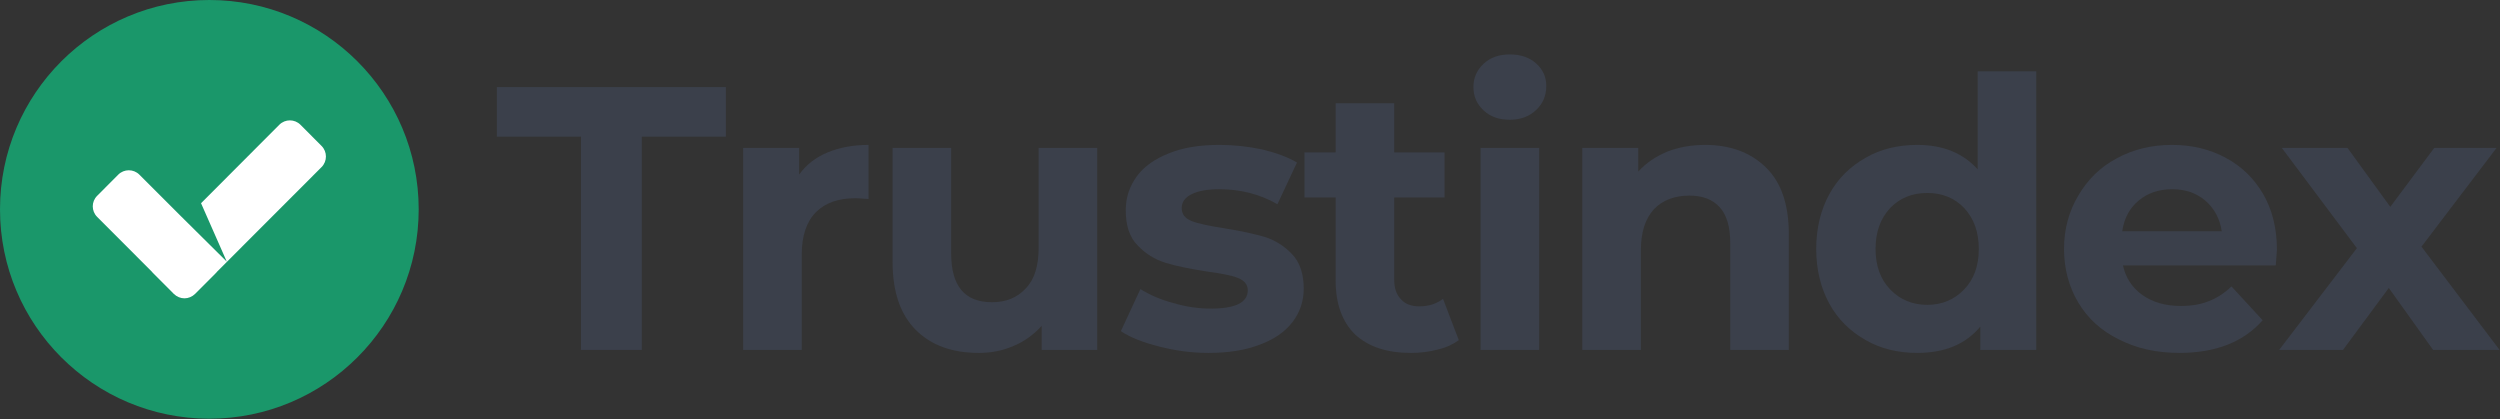 <?xml version="1.0" encoding="UTF-8" standalone="no"?><!DOCTYPE svg PUBLIC "-//W3C//DTD SVG 1.1//EN" "http://www.w3.org/Graphics/SVG/1.1/DTD/svg11.dtd"><svg width="100%" height="100%" viewBox="0 0 680 114" version="1.1" xmlns="http://www.w3.org/2000/svg" xmlns:xlink="http://www.w3.org/1999/xlink" xml:space="preserve" xmlns:serif="http://www.serif.com/" style="fill-rule:evenodd;clip-rule:evenodd;stroke-linejoin:round;stroke-miterlimit:2;"><rect x="0" y="0" width="680" height="114" fill="#333333" stroke="none"/><g><path d="M158.022,37.168l-22.876,0l-0,-13.481l62.296,0l0,13.481l-22.876,0l0,58.007l-16.544,0l0,-58.007Z" style="fill:#3b404b;fill-rule:nonzero;"/><path d="M217.357,47.483c1.94,-2.655 4.493,-4.698 7.761,-6.025c3.166,-1.328 6.945,-2.043 11.132,-2.043l0,14.706c-1.736,-0.102 -2.962,-0.204 -3.575,-0.204c-4.595,-0 -8.17,1.225 -10.722,3.778c-2.554,2.553 -3.881,6.434 -3.881,11.54l-0,25.94l-15.932,0l0,-54.943l15.217,0l-0,7.251Z" style="fill:#3b404b;fill-rule:nonzero;"/><path d="M298.444,40.232l0,54.943l-15.114,0l-0,-6.536c-2.145,2.349 -4.596,4.187 -7.558,5.413c-2.961,1.328 -6.127,1.94 -9.497,1.94c-7.251,0 -12.97,-2.042 -17.157,-6.229c-4.187,-4.188 -6.332,-10.315 -6.332,-18.485l-0,-31.046l15.932,0l-0,28.697c-0,8.885 3.676,13.276 11.131,13.276c3.779,0 6.843,-1.225 9.191,-3.778c2.349,-2.451 3.472,-6.128 3.472,-11.03l0,-27.165l15.932,0Z" style="fill:#3b404b;fill-rule:nonzero;"/><path d="M328.673,95.992c-4.596,0 -8.987,-0.612 -13.378,-1.736c-4.392,-1.123 -7.864,-2.451 -10.417,-4.187l5.31,-11.438c2.452,1.532 5.413,2.859 8.885,3.779c3.472,1.021 6.843,1.531 10.213,1.531c6.74,0 10.11,-1.633 10.11,-5.004c0,-1.532 -0.919,-2.655 -2.757,-3.37c-1.839,-0.715 -4.698,-1.225 -8.477,-1.736c-4.493,-0.715 -8.17,-1.43 -11.131,-2.349c-2.962,-0.919 -5.413,-2.451 -7.558,-4.697c-2.246,-2.247 -3.268,-5.413 -3.268,-9.6c0,-3.472 1.022,-6.536 3.064,-9.294c1.941,-2.655 4.902,-4.697 8.783,-6.229c3.779,-1.532 8.374,-2.247 13.583,-2.247c3.88,0 7.761,0.408 11.642,1.225c3.778,0.92 6.944,2.043 9.498,3.575l-5.311,11.336c-4.8,-2.758 -10.11,-4.085 -15.829,-4.085c-3.37,-0 -5.924,0.51 -7.66,1.429c-1.736,0.92 -2.553,2.145 -2.553,3.677c0,1.736 0.919,2.859 2.758,3.574c1.838,0.715 4.8,1.328 8.782,1.941c4.494,0.715 8.17,1.532 11.03,2.348c2.859,0.92 5.31,2.452 7.455,4.698c2.145,2.247 3.166,5.413 3.166,9.396c-0,3.37 -1.021,6.434 -3.064,9.089c-2.042,2.655 -5.004,4.698 -8.885,6.127c-3.983,1.533 -8.578,2.247 -13.991,2.247Z" style="fill:#3b404b;fill-rule:nonzero;"/><path d="M396.791,92.52c-1.532,1.123 -3.473,2.043 -5.719,2.553c-2.349,0.613 -4.698,0.919 -7.251,0.919c-6.536,0 -11.541,-1.634 -15.217,-5.004c-3.472,-3.37 -5.31,-8.272 -5.31,-14.706l-0,-22.569l-8.477,-0l0,-12.255l8.477,-0l-0,-13.379l15.931,0l0,13.379l13.685,-0l0,12.255l-13.685,-0l0,22.365c0,2.349 0.613,4.085 1.838,5.31c1.124,1.328 2.86,1.941 5.004,1.941c2.554,-0 4.698,-0.715 6.434,-2.043l4.29,11.234Z" style="fill:#3b404b;fill-rule:nonzero;"/><path d="M402.715,40.232l15.931,0l-0,54.943l-15.931,0l-0,-54.943Zm7.965,-7.66c-2.961,0 -5.31,-0.817 -7.148,-2.552c-1.839,-1.737 -2.758,-3.779 -2.758,-6.333c0,-2.552 0.919,-4.595 2.758,-6.331c1.838,-1.736 4.187,-2.553 7.148,-2.553c2.962,-0 5.311,0.817 7.149,2.451c1.838,1.634 2.759,3.676 2.759,6.127c-0,2.656 -0.921,4.8 -2.759,6.536c-1.838,1.736 -4.187,2.655 -7.149,2.655Z" style="fill:#3b404b;fill-rule:nonzero;"/><path d="M463.788,39.415c6.841,0 12.354,2.043 16.541,6.128c4.188,4.085 6.229,10.11 6.229,18.178l0,31.454l-15.929,0l0,-29.003c0,-4.392 -0.921,-7.66 -2.862,-9.805c-1.938,-2.144 -4.696,-3.165 -8.271,-3.165c-3.983,-0 -7.25,1.225 -9.6,3.676c-2.35,2.553 -3.575,6.23 -3.575,11.132l-0,27.165l-15.929,0l-0,-54.943l15.216,0l0,6.434c2.142,-2.349 4.696,-4.085 7.863,-5.413c3.167,-1.225 6.537,-1.838 10.317,-1.838Z" style="fill:#3b404b;fill-rule:nonzero;"/><path d="M553.858,19.398l0,75.777l-15.216,0l-0,-6.332c-3.984,4.8 -9.7,7.149 -17.154,7.149c-5.209,0 -9.909,-1.123 -13.992,-3.472c-4.188,-2.349 -7.558,-5.617 -9.909,-9.906c-2.345,-4.289 -3.575,-9.294 -3.575,-14.91c0,-5.617 1.23,-10.622 3.575,-14.911c2.351,-4.289 5.721,-7.557 9.909,-9.906c4.083,-2.349 8.783,-3.472 13.992,-3.472c7.045,0 12.458,2.247 16.441,6.638l0,-26.655l15.929,0Zm-29.616,63.522c3.983,0 7.354,-1.43 10.008,-4.187c2.658,-2.757 3.983,-6.434 3.983,-11.029c0,-4.596 -1.325,-8.273 -3.983,-11.132c-2.654,-2.757 -6.025,-4.085 -10.008,-4.085c-4.084,0 -7.455,1.328 -10.109,4.085c-2.654,2.859 -3.983,6.536 -3.983,11.132c0,4.595 1.329,8.272 3.983,11.029c2.654,2.757 6.025,4.187 10.109,4.187Z" style="fill:#3b404b;fill-rule:nonzero;"/><path d="M619.321,67.908c-0,0.204 -0.1,1.634 -0.304,4.289l-41.567,0c0.717,3.37 2.554,6.128 5.313,8.068c2.754,1.94 6.229,2.962 10.416,2.962c2.858,-0 5.413,-0.409 7.658,-1.328c2.146,-0.817 4.188,-2.145 6.125,-3.983l8.48,9.192c-5.209,5.922 -12.767,8.884 -22.671,8.884c-6.234,0 -11.646,-1.225 -16.446,-3.676c-4.796,-2.349 -8.475,-5.719 -11.029,-10.008c-2.55,-4.29 -3.879,-9.192 -3.879,-14.604c-0,-5.413 1.329,-10.213 3.879,-14.502c2.554,-4.392 6.025,-7.762 10.416,-10.111c4.496,-2.451 9.5,-3.676 15.013,-3.676c5.412,0 10.212,1.123 14.604,3.472c4.392,2.349 7.763,5.617 10.317,10.008c2.45,4.29 3.675,9.294 3.675,15.013Zm-28.492,-16.442c-3.575,-0 -6.637,1.021 -9.087,3.064c-2.455,2.042 -3.984,4.799 -4.496,8.374l27.062,-0c-0.508,-3.473 -2.041,-6.23 -4.491,-8.374c-2.45,-2.043 -5.413,-3.064 -8.988,-3.064Z" style="fill:#3b404b;fill-rule:nonzero;"/><path d="M661.804,95.175l-12.05,-16.85l-12.458,16.85l-17.363,0l21.142,-27.676l-20.425,-27.267l17.871,0l11.641,16.033l11.951,-16.033l16.954,0l-20.425,26.859l21.241,28.084l-18.079,0Z" style="fill:#3b404b;fill-rule:nonzero;"/><g><circle cx="56.942" cy="56.942" r="56.942" style="fill:#1A976A;"/><path d="M54.686,55.275l21.292,-21.347c1.585,-1.585 4.157,-1.585 5.742,0l5.743,5.763c1.586,1.585 1.586,4.176 -0,5.761l-28.396,28.423c-0.081,0.116 -0.17,0.232 -0.263,0.31l-5.746,5.761c-0.793,0.774 -1.841,1.199 -2.885,1.199c-1.044,0 -2.088,-0.425 -2.885,-1.199l-5.743,-5.761c-0.092,-0.078 -0.181,-0.194 -0.262,-0.31l-14.862,-14.888c-1.585,-1.586 -1.585,-4.138 0,-5.723l5.743,-5.762c1.586,-1.586 4.161,-1.586 5.746,-0l11.254,11.253l1.016,1.006l11.505,11.407l-6.999,-15.893Z" style="fill:#fff;"/></g></g></svg>